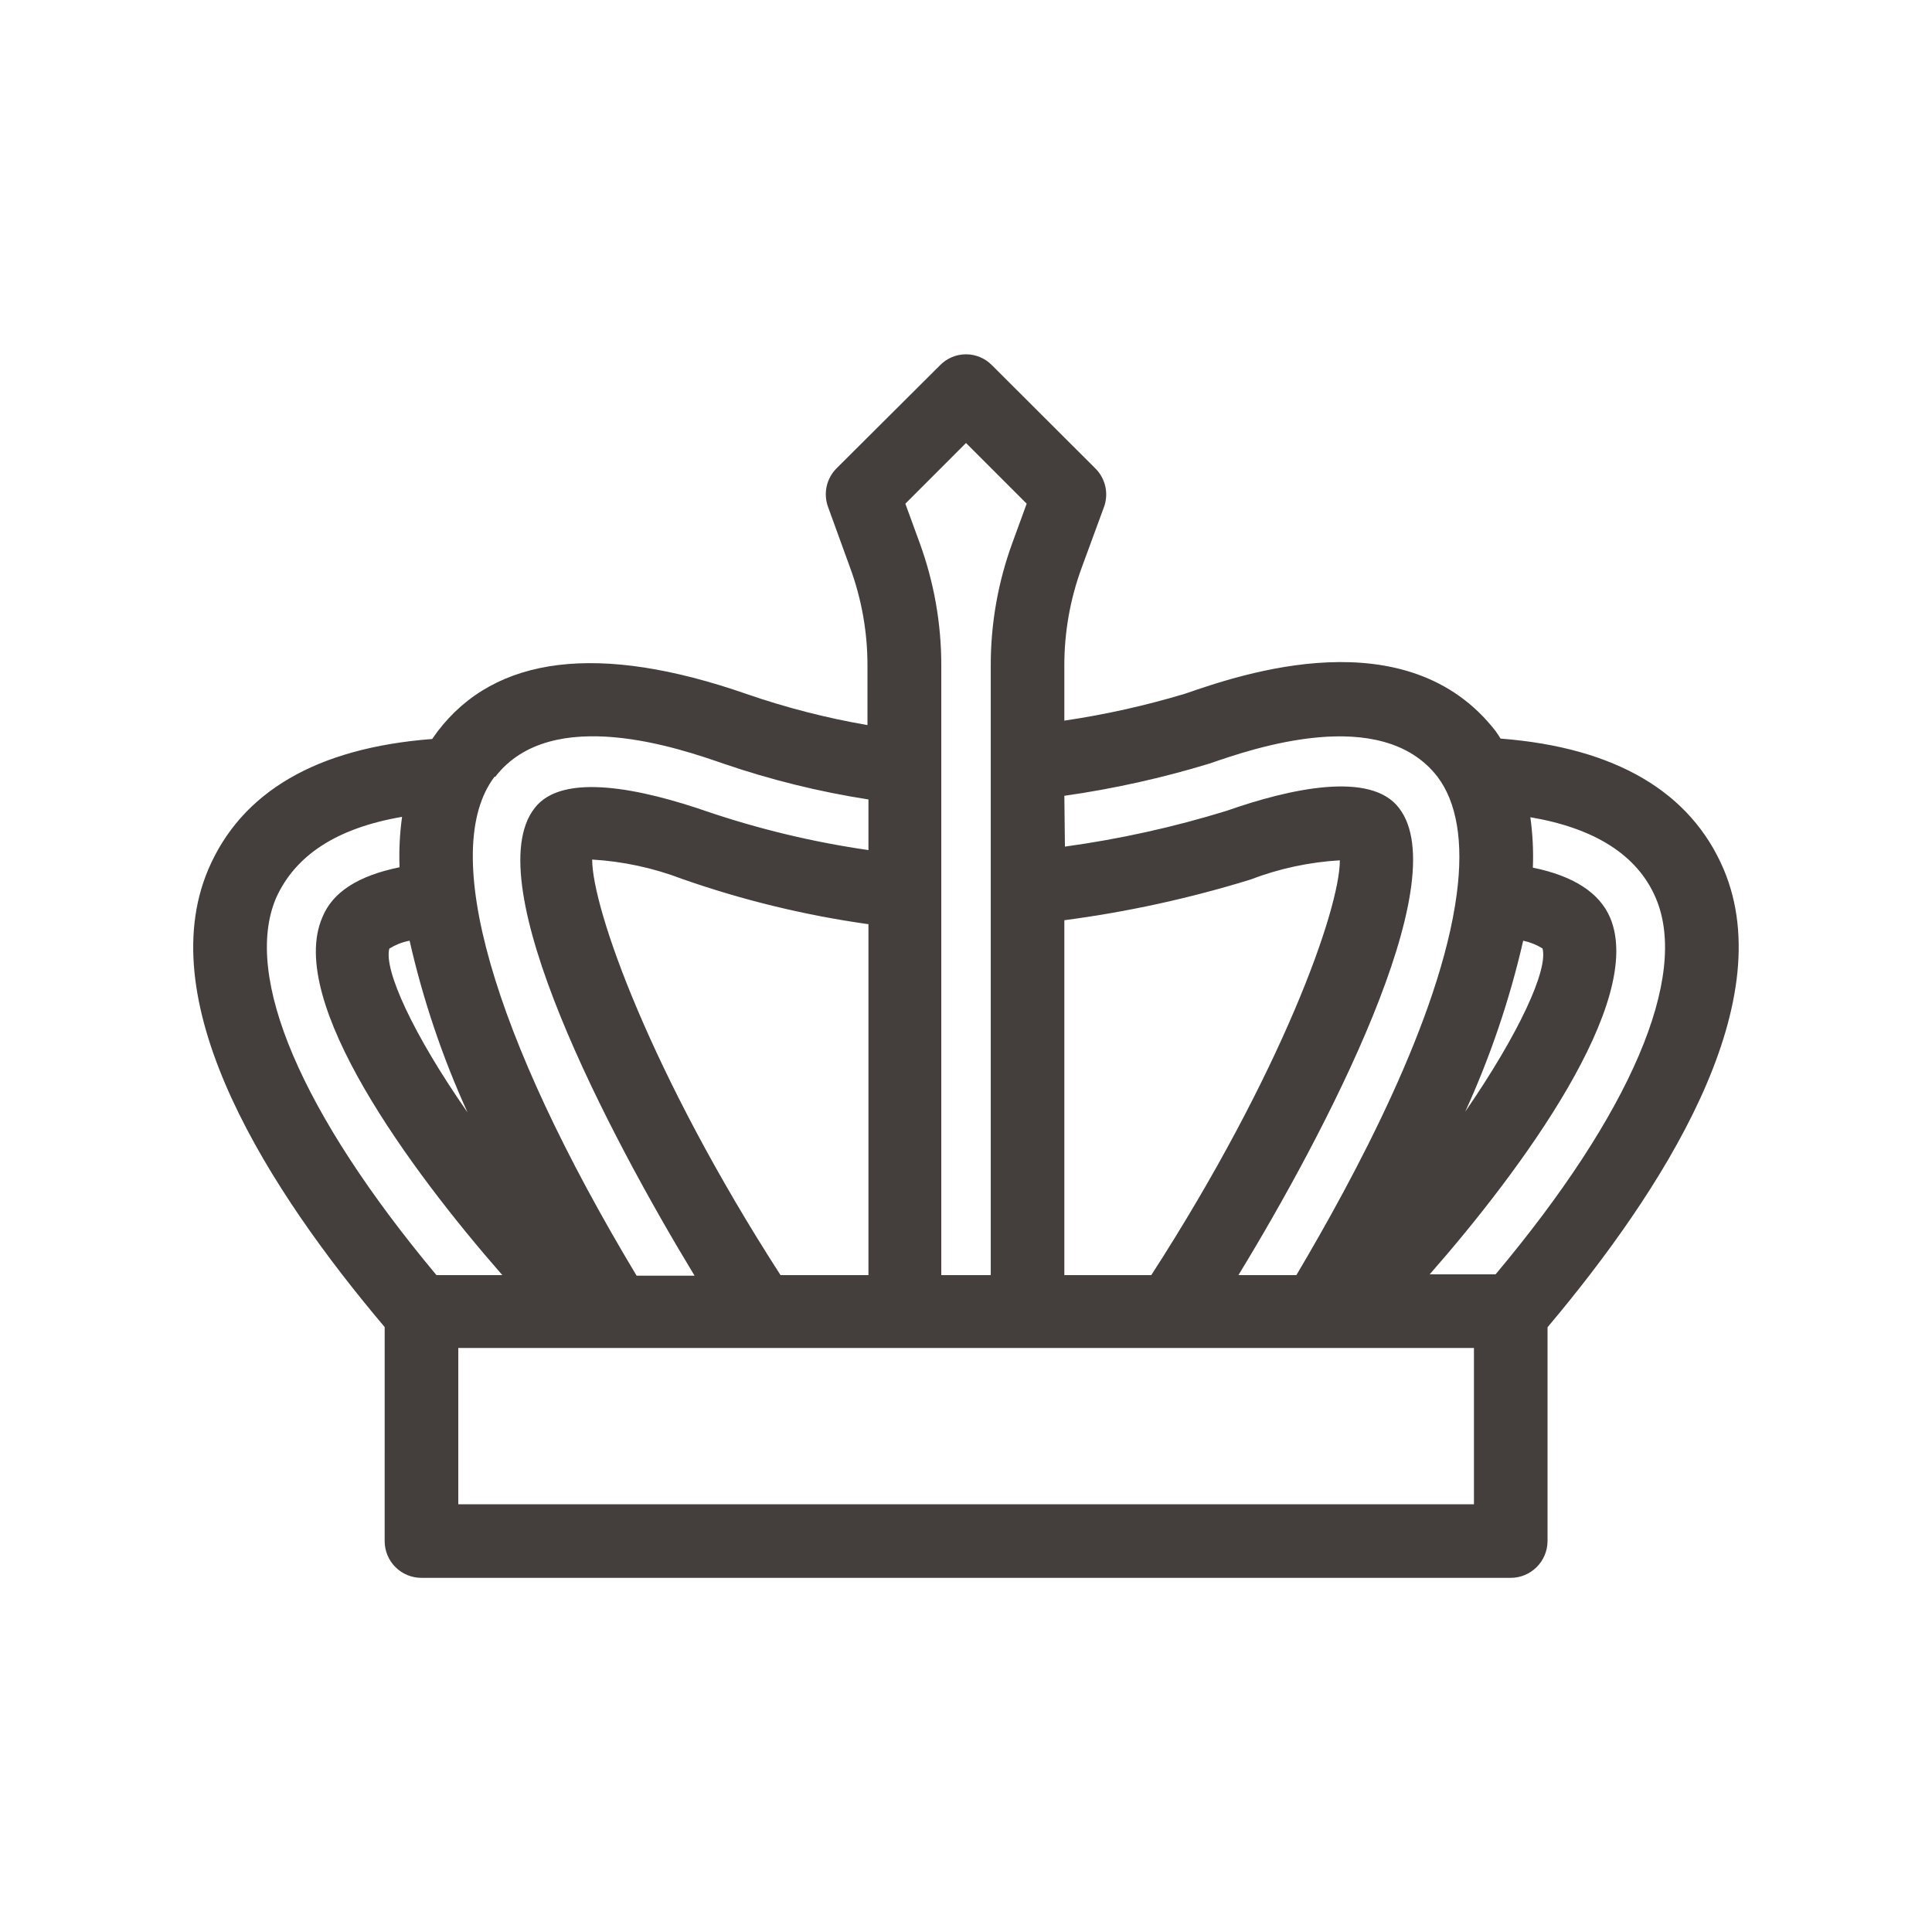 <?xml version="1.0" encoding="UTF-8"?>
<svg width="512pt" height="512pt" version="1.1" viewBox="0 0 512 512" xmlns="http://www.w3.org/2000/svg">
 <path d="m197.84 183.91c-39.016-13.566-66.559-10.238-81.922 9.984-0.512 0.664-0.922 1.332-1.383 1.945-30.719 2.356-50.582 14.082-59.336 34.559-15.359 36.199 16.383 85.402 46.746 121.29l-0.004 56.73c0 2.59 1.035 5.07 2.867 6.898 1.836 1.824 4.324 2.844 6.914 2.832h288.61c5.383 0 9.75-4.348 9.781-9.73v-56.68c30.207-35.891 62-85.094 46.691-121.34-8.703-20.48-28.621-32.309-59.137-34.664-0.41-0.613-0.82-1.332-1.281-1.945-23.5-30.363-67.688-15-82.227-9.984l0.004 0.004c-10.512 3.168-21.242 5.562-32.102 7.168v-14.594c-0.016-8.855 1.543-17.645 4.606-25.957l5.887-16.027h0.004c1.309-3.559 0.43-7.555-2.254-10.238l-27.441-27.391h-0.004c-1.809-1.84-4.281-2.875-6.859-2.875s-5.051 1.035-6.859 2.875l-27.445 27.34c-2.684 2.68-3.562 6.68-2.254 10.238l5.84 16.078c3.059 8.312 4.621 17.102 4.606 25.957v15.77c-10.887-1.871-21.609-4.629-32.051-8.242zm-66.559 21.914c14.898-19.301 49.102-7.371 60.363-3.481 12.531 4.301 25.414 7.484 38.504 9.523v13.414c-14.551-2.094-28.879-5.523-42.805-10.242-16.742-5.785-38.246-10.648-45.672-0.871-15.359 19.66 19.559 86.273 42.395 123.9h-15.359c-38.398-63.895-52.43-112.79-37.633-132.25zm98.867 39.066v93.031h-23.297c-34.508-53.508-49.918-97.281-49.918-110.13 8.148 0.48 16.18 2.207 23.805 5.121 15.969 5.602 32.449 9.617 49.203 11.98zm-121.6 4.402c3.555 15.656 8.703 30.906 15.359 45.516-14.488-20.789-22.223-37.785-20.734-43.418 1.574-0.977 3.305-1.672 5.121-2.047zm-35.43-11.215c5.121-11.469 16.18-18.637 33.434-21.605-0.613 4.426-0.836 8.898-0.664 13.363-11.059 2.254-17.816 6.656-20.48 13.312-9.574 22.172 23.242 66.816 47.719 94.773h-17.461c-35.789-42.855-51.301-79.055-42.547-99.844zm365.72 0c8.805 20.789-6.707 56.984-42.496 99.637h-17.461c24.371-27.75 57.191-72.398 47.82-94.516-2.816-6.606-9.676-11.059-20.48-13.262h0.004c0.176-4.465-0.047-8.938-0.668-13.363 17.152 2.922 28.469 10.09 33.281 21.504zm-35.176 11.211v0.004c1.812 0.387 3.543 1.078 5.121 2.047 1.535 5.633-6.195 22.527-20.48 43.266 6.641-14.547 11.789-29.727 15.359-45.312zm-121.6-38.398 0.004 0.004c13.035-1.852 25.906-4.711 38.5-8.551 11.211-3.891 45.465-15.77 60.363 3.481 5.121 6.758 6.965 17.254 5.121 31.129-4.352 32.973-27.34 75.367-42.496 100.97h-15.359c22.938-37.582 57.805-104.19 42.547-123.8-7.477-9.883-28.98-5.121-45.723 0.77l0.004-0.004c-13.988 4.312-28.305 7.481-42.805 9.473zm0 32.973 0.004 0.004c16.691-2.195 33.164-5.793 49.254-10.754 7.609-2.918 15.621-4.644 23.754-5.121 0 12.902-15.359 56.32-49.973 109.93h-23.039zm-26.059-126.46 16.078 16.078-3.738 10.238c-3.844 10.461-5.801 21.52-5.785 32.664v161.54h-13.109v-161.54c0.016-11.145-1.941-22.203-5.785-32.664l-3.738-10.238zm134.61 239.82v41.422h-269.16v-41.422z" fill="#443f3c"/>
</svg>
